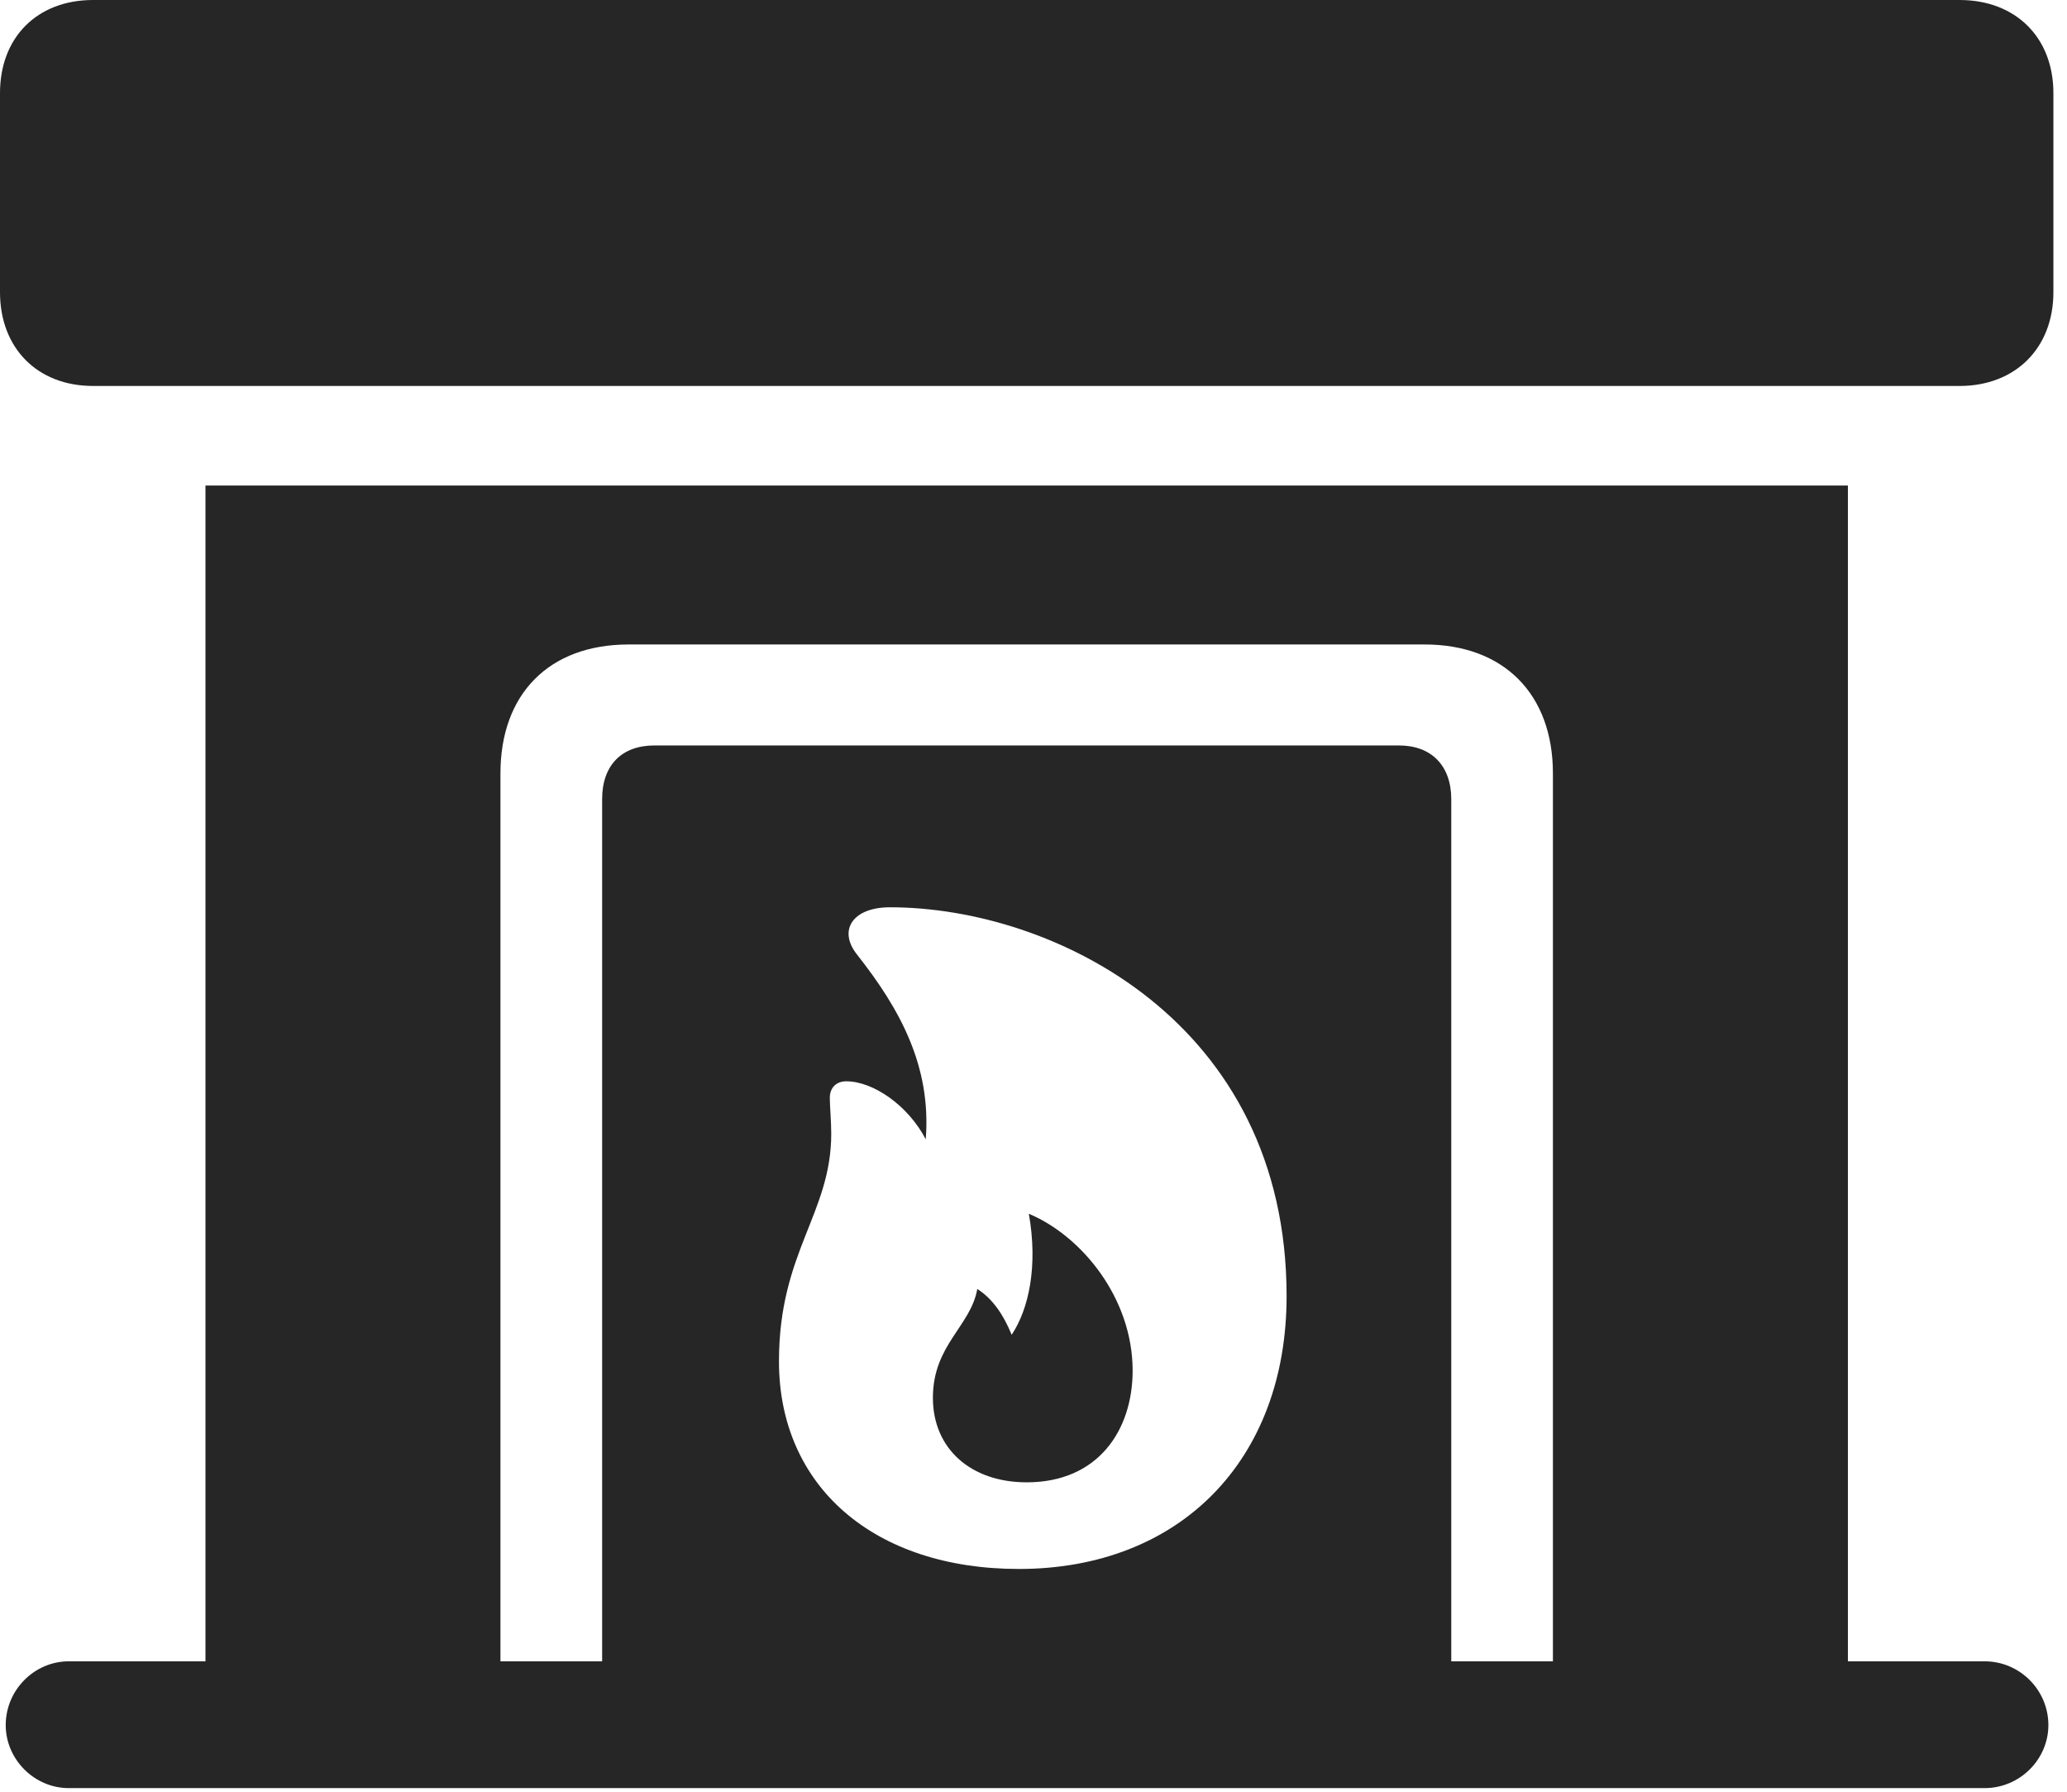 <?xml version="1.0" encoding="UTF-8"?>
<!--Generator: Apple Native CoreSVG 326-->
<!DOCTYPE svg
PUBLIC "-//W3C//DTD SVG 1.1//EN"
       "http://www.w3.org/Graphics/SVG/1.1/DTD/svg11.dtd">
<svg version="1.1" xmlns="http://www.w3.org/2000/svg" xmlns:xlink="http://www.w3.org/1999/xlink" viewBox="0 0 56.387 48.887">
 <g>
  <rect height="48.887" opacity="0" width="56.387" x="0" y="0"/>
  <path d="M2.539 10.527L53.457 10.527C54.98 10.527 56.016 9.492 56.016 7.969L56.016 2.539C56.016 1.016 54.98 0 53.457 0L2.539 0C1.016 0 0 1.016 0 2.539L0 7.969C0 9.492 1.016 10.527 2.539 10.527ZM5.605 46.914L50.41 46.914L50.41 13.242L5.605 13.242ZM13.652 45.312L13.652 21.094C13.652 18.926 14.98 17.578 17.148 17.578L38.867 17.578C41.016 17.578 42.363 18.926 42.363 21.094L42.363 45.312L39.59 45.312L39.59 21.797C39.59 20.879 39.043 20.332 38.164 20.332L17.852 20.332C16.953 20.332 16.426 20.879 16.426 21.797L16.426 45.312ZM27.793 42.793C23.848 42.793 21.25 40.547 21.25 37.129C21.25 34.141 22.676 33.105 22.676 30.918C22.676 30.605 22.637 30.156 22.637 29.941C22.637 29.668 22.812 29.492 23.086 29.492C23.809 29.492 24.766 30.137 25.254 31.074C25.41 29.082 24.551 27.52 23.379 26.035C22.852 25.371 23.262 24.746 24.277 24.746C28.75 24.746 35.098 27.871 35.098 35.352C35.098 39.824 32.188 42.793 27.793 42.793ZM28.008 40.43C29.961 40.43 30.898 39.004 30.898 37.383C30.898 35.41 29.512 33.711 28.066 33.105C28.32 34.531 28.066 35.703 27.598 36.406C27.383 35.879 27.09 35.43 26.66 35.156C26.484 36.172 25.449 36.68 25.449 38.125C25.449 39.512 26.484 40.43 28.008 40.43ZM1.875 48.77L54.141 48.77C55.098 48.77 55.879 47.988 55.879 47.051C55.879 46.094 55.098 45.312 54.141 45.312L1.875 45.312C0.938 45.312 0.156 46.094 0.156 47.051C0.156 47.988 0.938 48.77 1.875 48.77Z" fill="black" fill-opacity="0.85"/>
 </g>
</svg>
